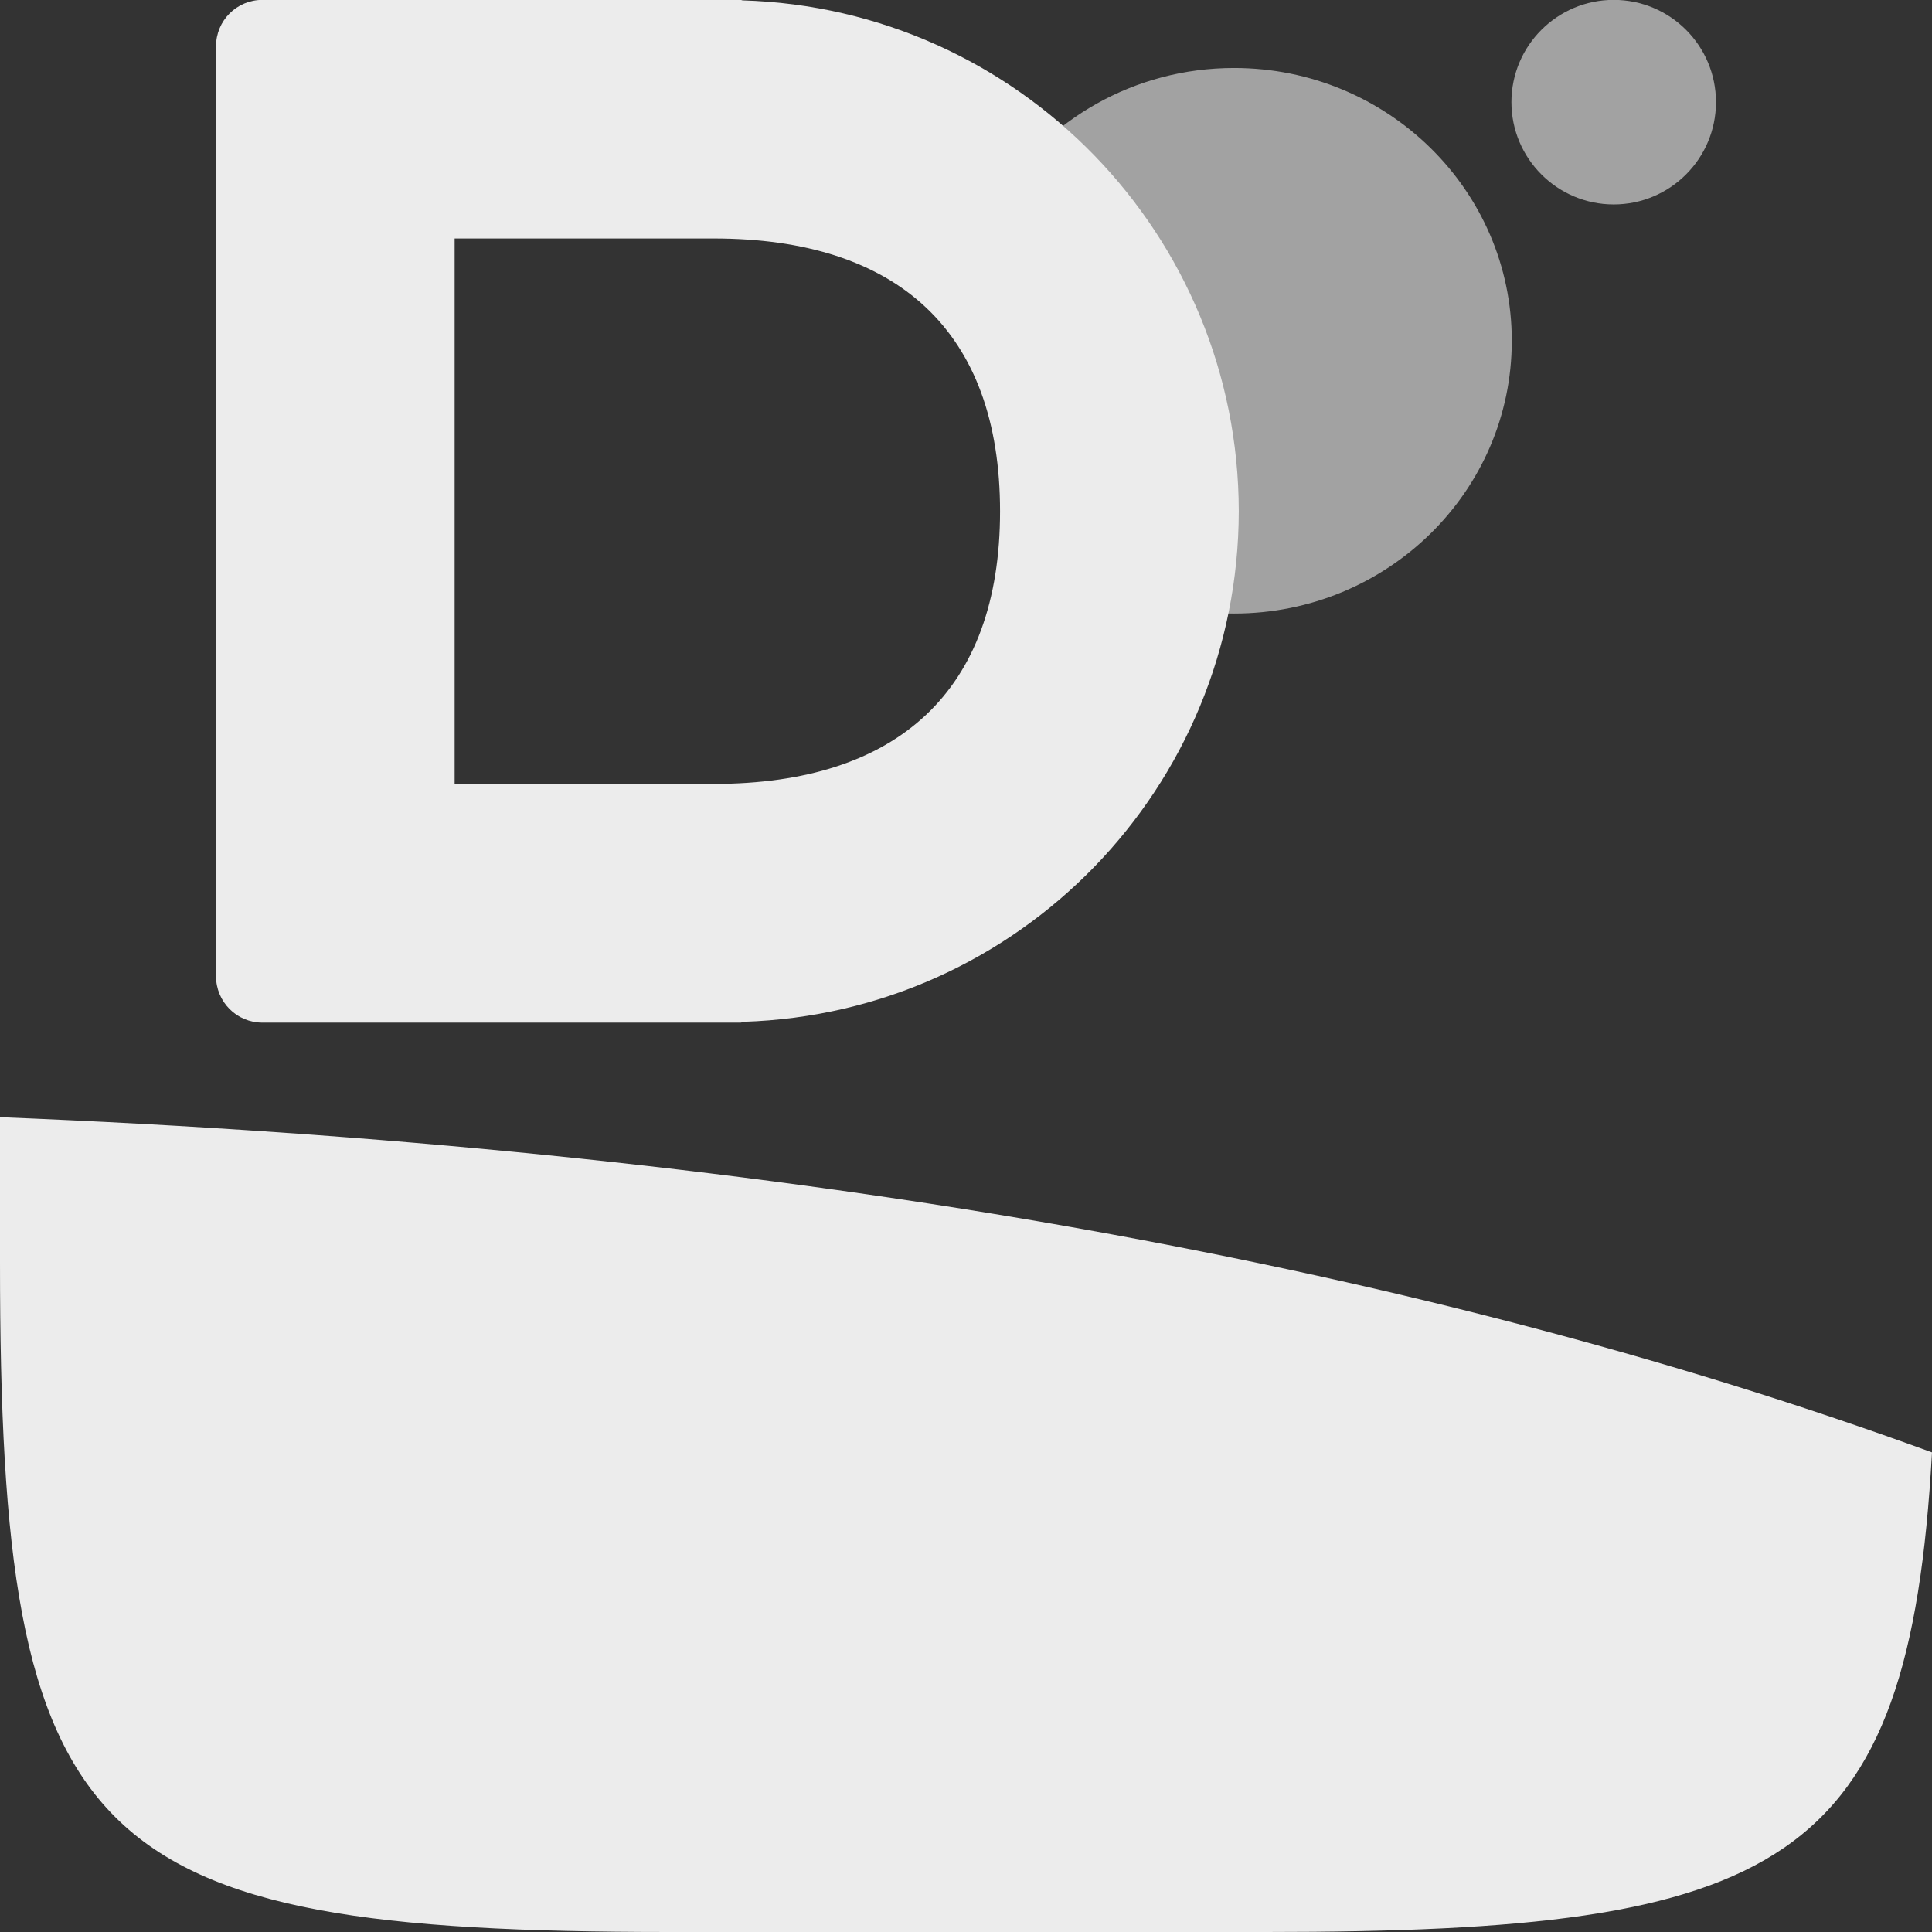 <svg xmlns="http://www.w3.org/2000/svg" style="isolation:isolate" width="16" height="16" viewBox="0 0 16 16">
 <rect x="0" y="0" width="16" height="16" fill="#333333" stroke="none"/>
 <defs>
  <style id="current-color-scheme" type="text/css">
   .ColorScheme-Text { color:#ececec; } .ColorScheme-Highlight { color:#5294e2; }
  </style>
  <linearGradient id="arrongin" x1="0%" x2="0%" y1="0%" y2="100%">
   <stop offset="0%" style="stop-color:#dd9b44; stop-opacity:1"/>
   <stop offset="100%" style="stop-color:#ad6c16; stop-opacity:1"/>
  </linearGradient>
  <linearGradient id="aurora" x1="0%" x2="0%" y1="0%" y2="100%">
   <stop offset="0%" style="stop-color:#09D4DF; stop-opacity:1"/>
   <stop offset="100%" style="stop-color:#9269F4; stop-opacity:1"/>
  </linearGradient>
  <linearGradient id="fitdance" x1="0%" x2="0%" y1="0%" y2="100%">
   <stop offset="0%" style="stop-color:#1AD6AB; stop-opacity:1"/>
   <stop offset="100%" style="stop-color:#329DB6; stop-opacity:1"/>
  </linearGradient>
  <linearGradient id="oomox" x1="0%" x2="0%" y1="0%" y2="100%">
   <stop offset="0%" style="stop-color:#efefe7; stop-opacity:1"/>
   <stop offset="100%" style="stop-color:#8f8f8b; stop-opacity:1"/>
  </linearGradient>
  <linearGradient id="rainblue" x1="0%" x2="0%" y1="0%" y2="100%">
   <stop offset="0%" style="stop-color:#00F260; stop-opacity:1"/>
   <stop offset="100%" style="stop-color:#0575E6; stop-opacity:1"/>
  </linearGradient>
  <linearGradient id="sunrise" x1="0%" x2="0%" y1="0%" y2="100%">
   <stop offset="0%" style="stop-color: #FF8501; stop-opacity:1"/>
   <stop offset="100%" style="stop-color: #FFCB01; stop-opacity:1"/>
  </linearGradient>
  <linearGradient id="telinkrin" x1="0%" x2="0%" y1="0%" y2="100%">
   <stop offset="0%" style="stop-color: #b2ced6; stop-opacity:1"/>
   <stop offset="100%" style="stop-color: #6da5b7; stop-opacity:1"/>
  </linearGradient>
  <linearGradient id="60spsycho" x1="0%" x2="0%" y1="0%" y2="100%">
   <stop offset="0%" style="stop-color: #df5940; stop-opacity:1"/>
   <stop offset="25%" style="stop-color: #d8d15f; stop-opacity:1"/>
   <stop offset="50%" style="stop-color: #e9882a; stop-opacity:1"/>
   <stop offset="100%" style="stop-color: #279362; stop-opacity:1"/>
  </linearGradient>
  <linearGradient id="90ssummer" x1="0%" x2="0%" y1="0%" y2="100%">
   <stop offset="0%" style="stop-color: #f618c7; stop-opacity:1"/>
   <stop offset="20%" style="stop-color: #94ffab; stop-opacity:1"/>
   <stop offset="50%" style="stop-color: #fbfd54; stop-opacity:1"/>
   <stop offset="100%" style="stop-color: #0f83ae; stop-opacity:1"/>
  </linearGradient>
 </defs>
 <g>
  <g opacity=".6">
   <path style="fill:currentColor" class="ColorScheme-Text" fill-rule="evenodd" d="M 12.52 2.822 C 12.52 4.07 11.49 5.081 10.22 5.081 C 9.892 5.081 9.58 5.013 9.298 4.892 C 8.487 4.543 8.922 3.921 8.922 2.996 C 8.922 2.562 8.044 1.984 8.26 1.64 C 8.665 0.994 9.391 0.563 10.22 0.563 C 11.49 0.563 12.52 1.575 12.52 2.822 Z M 12.517 0.846 C 12.517 0.378 12.897 -0.001 13.364 -0.001 C 13.832 -0.001 14.211 0.378 14.211 0.846 C 14.211 1.313 13.832 1.693 13.364 1.693 C 12.897 1.693 12.517 1.313 12.517 0.846 Z"/>
  </g>
  <path style="fill:currentColor" class="ColorScheme-Text" fill-rule="evenodd" d="M 16 12.028 C 15.81 15.464 14.761 16 10.488 16 L 5.548 16 C 0.694 16 0 15.308 0 10.458 L 0 9.252 C 6.291 9.504 11.625 10.43 16 12.028 Z M 3.765 1.975 L 5.911 1.975 C 7.435 1.975 8.282 2.745 8.282 4.234 C 8.282 5.722 7.435 6.492 5.911 6.492 L 3.765 6.492 L 3.765 1.975 L 3.765 1.975 Z M 2.174 -0.001 C 1.96 -0.001 1.789 0.17 1.789 0.384 L 1.789 8.084 C 1.789 8.297 1.96 8.469 2.174 8.469 L 2.834 8.469 L 2.944 8.469 L 6.133 8.469 C 6.142 8.469 6.149 8.463 6.158 8.462 C 8.441 8.39 10.256 6.519 10.259 4.234 C 10.257 1.945 8.437 0.071 6.149 0.003 C 6.144 0.003 6.139 -0.001 6.133 -0.001 L 2.944 -0.001 L 2.834 -0.001 L 2.174 -0.001 L 2.174 -0.001 Z"/>
 </g>
</svg>
